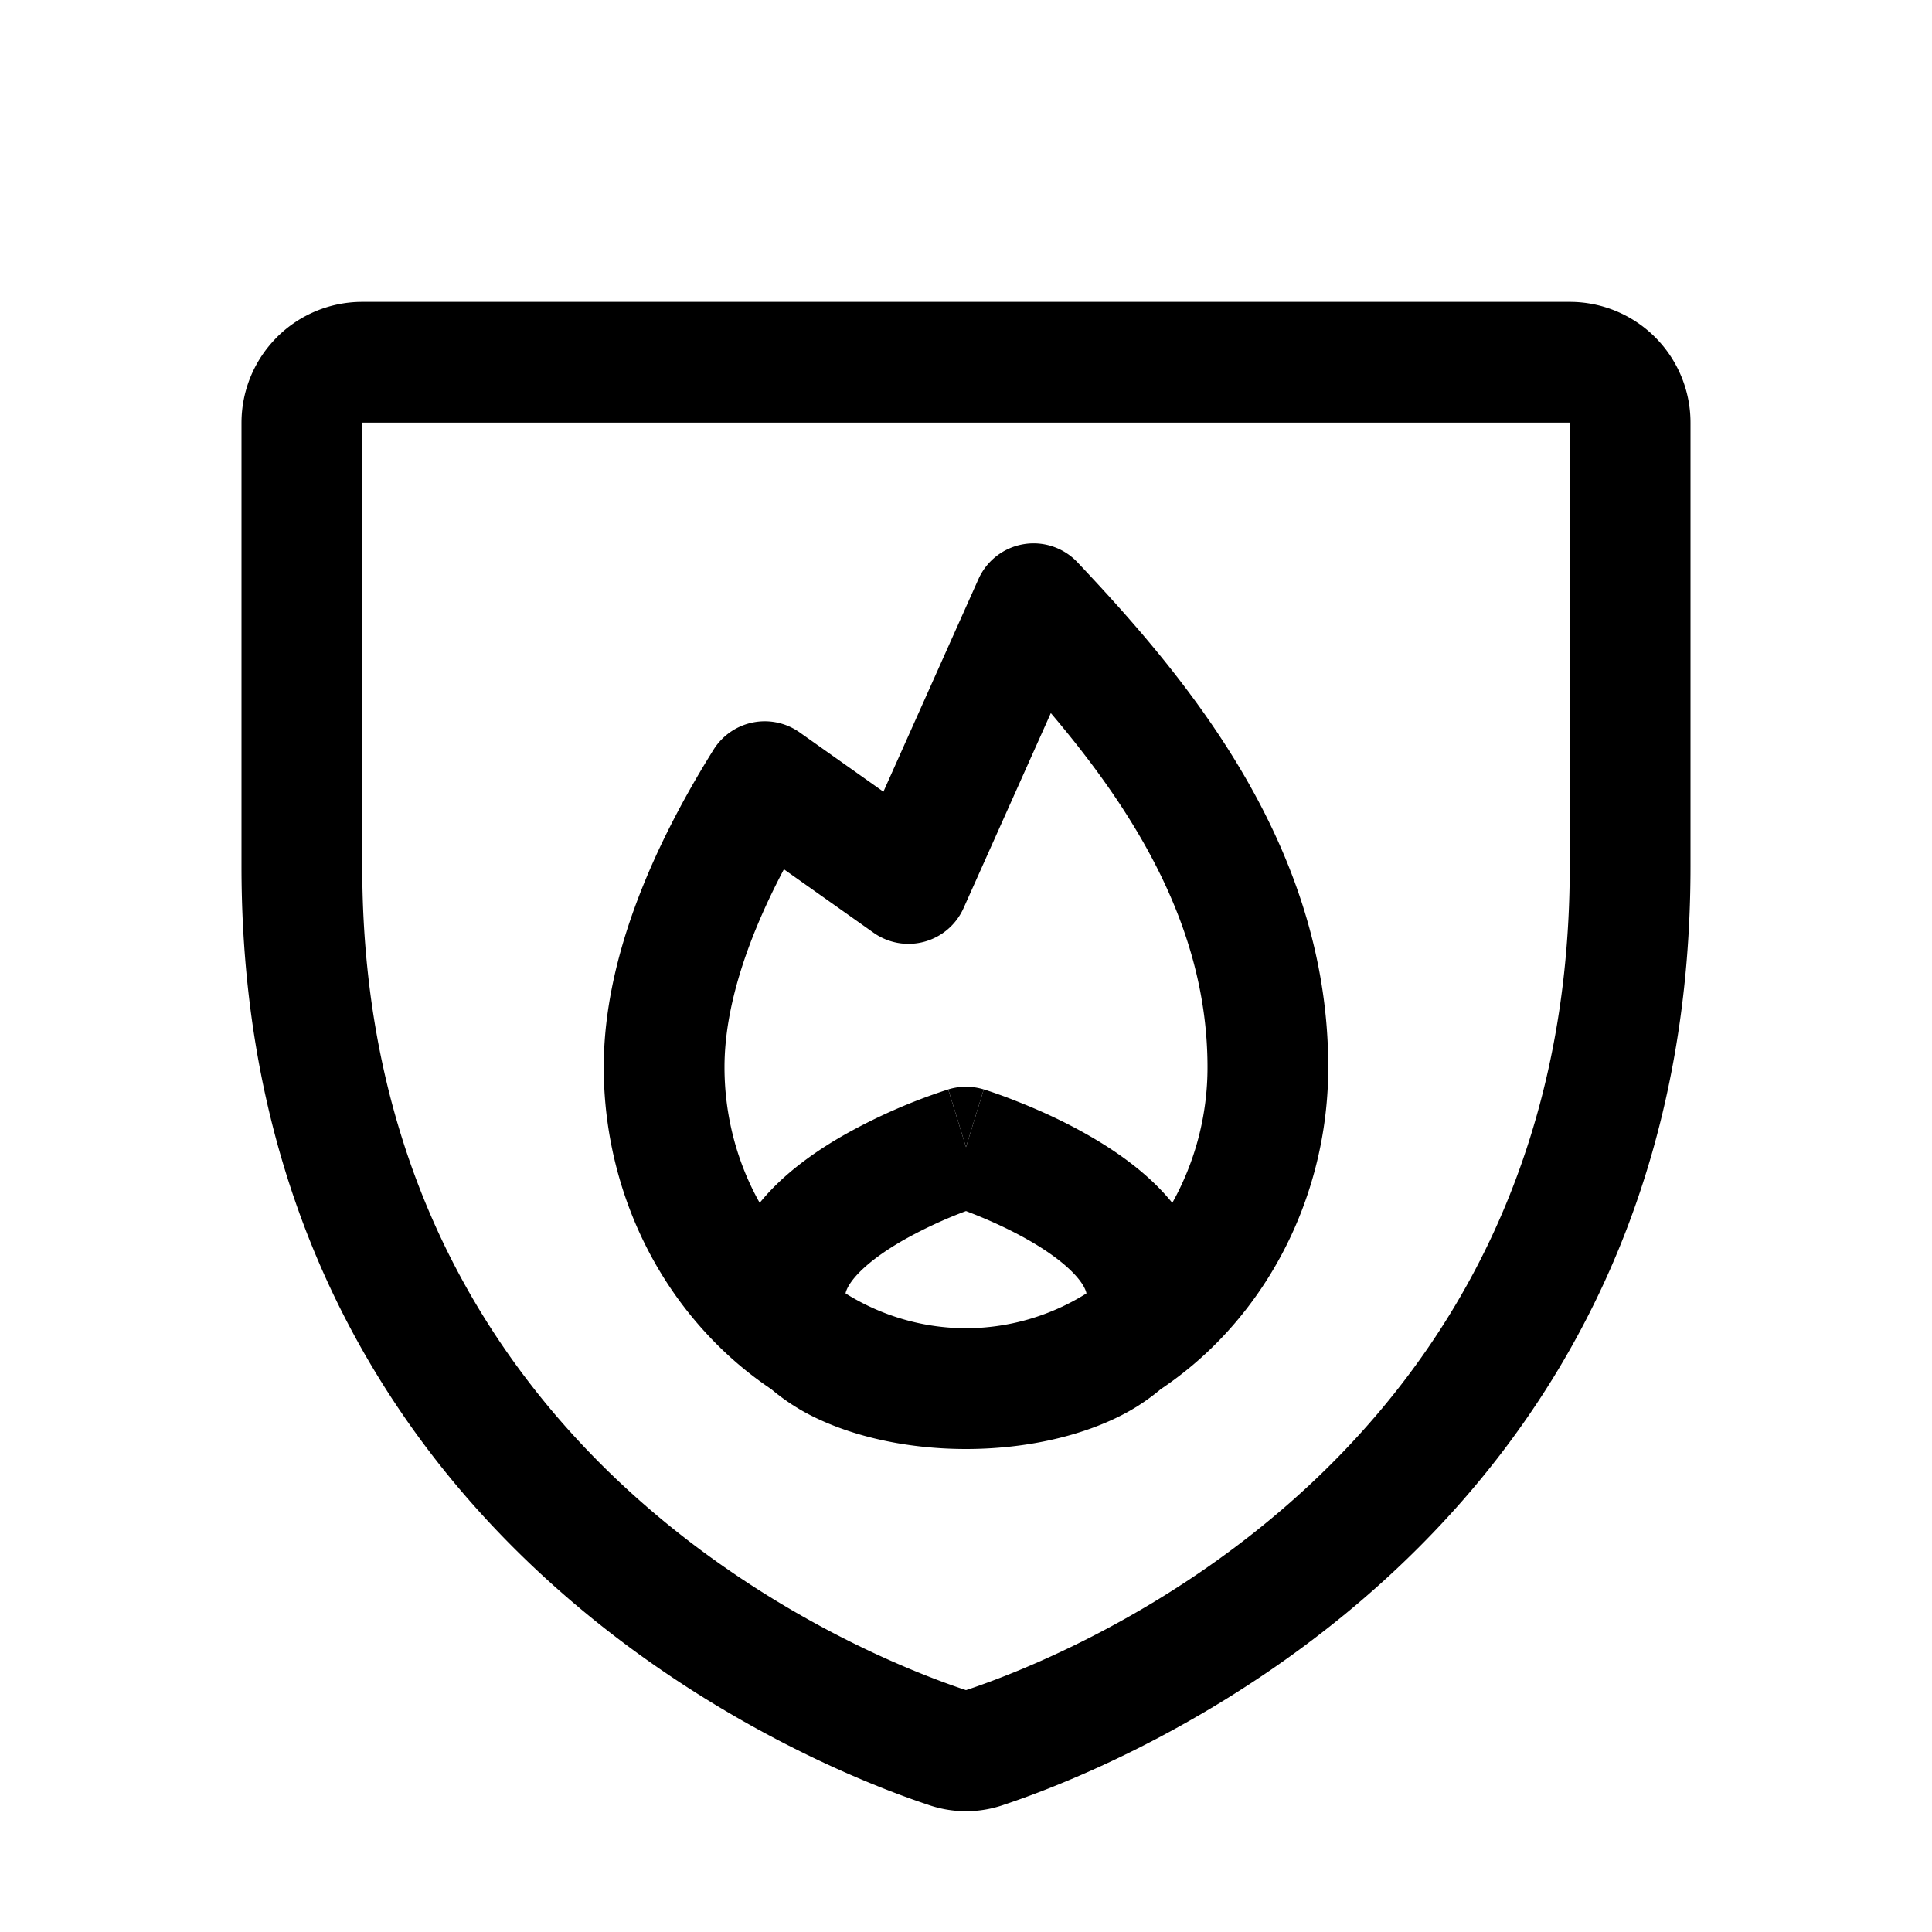 <svg xmlns="http://www.w3.org/2000/svg" fill="none" viewBox="0 0 32 32">
  <path fill="#000" d="M16.294 18.044 16 19l-.294-.956a1 1 0 0 1 .588 0"/>
  <path fill="#000" fill-rule="evenodd" d="M16.952 9.014a1 1 0 0 1 .895.3C19.578 11.151 22 13.947 22 17.676c0 1.658-.618 3.259-1.735 4.45a6 6 0 0 1-1.041.884 3.4 3.4 0 0 1-.646.43c-.736.376-1.664.56-2.578.56s-1.842-.184-2.578-.56a3.4 3.4 0 0 1-.646-.43 6 6 0 0 1-1.04-.885C10.617 20.935 10 19.334 10 17.675c0-1.855.87-3.737 1.818-5.257a1 1 0 0 1 1.427-.287l1.387.982 1.574-3.521a1 1 0 0 1 .746-.578m1.038 12.412A3.77 3.77 0 0 1 16 22a3.77 3.77 0 0 1-1.99-.574l-.004-.004-.001-.002c.013-.058.056-.16.196-.312.184-.197.46-.397.79-.583A7.4 7.4 0 0 1 16 20.059l.103.04c.254.1.583.244.906.426.33.186.606.386.79.583.14.151.183.254.196.312l-.001.002zm1.427-1.503A4.6 4.6 0 0 0 20 17.676c0-2.308-1.211-4.234-2.595-5.865l-1.445 3.23a1 1 0 0 1-1.49.409l-1.486-1.052c-.596 1.13-.984 2.266-.984 3.278 0 .803.207 1.579.583 2.247q.075-.092.153-.176c.38-.408.852-.727 1.273-.964a9.4 9.4 0 0 1 1.648-.723l.033-.01.01-.004.004-.001h.002L16 19l.294-.956h.002l.004.002.01.003.033.01a8 8 0 0 1 .492.179c.308.121.729.303 1.156.545.42.237.894.556 1.273.964q.078.084.153.176" clip-rule="evenodd"/>
  <path fill="#000" fill-rule="evenodd" d="M4.585 5.587A2 2 0 0 1 6 5h20a2 2 0 0 1 2 2.002v7.352c0 11.204-9.495 14.914-11.359 15.534a1.9 1.9 0 0 1-1.282 0C13.495 29.268 4 25.558 4 14.353v-7.35c0-.53.21-1.04.585-1.415zM26 7H6.001L6 7.002v7.352c0 9.802 8.275 13.067 10 13.64 1.725-.573 10-3.838 10-13.64z" clip-rule="evenodd"/>
</svg>
